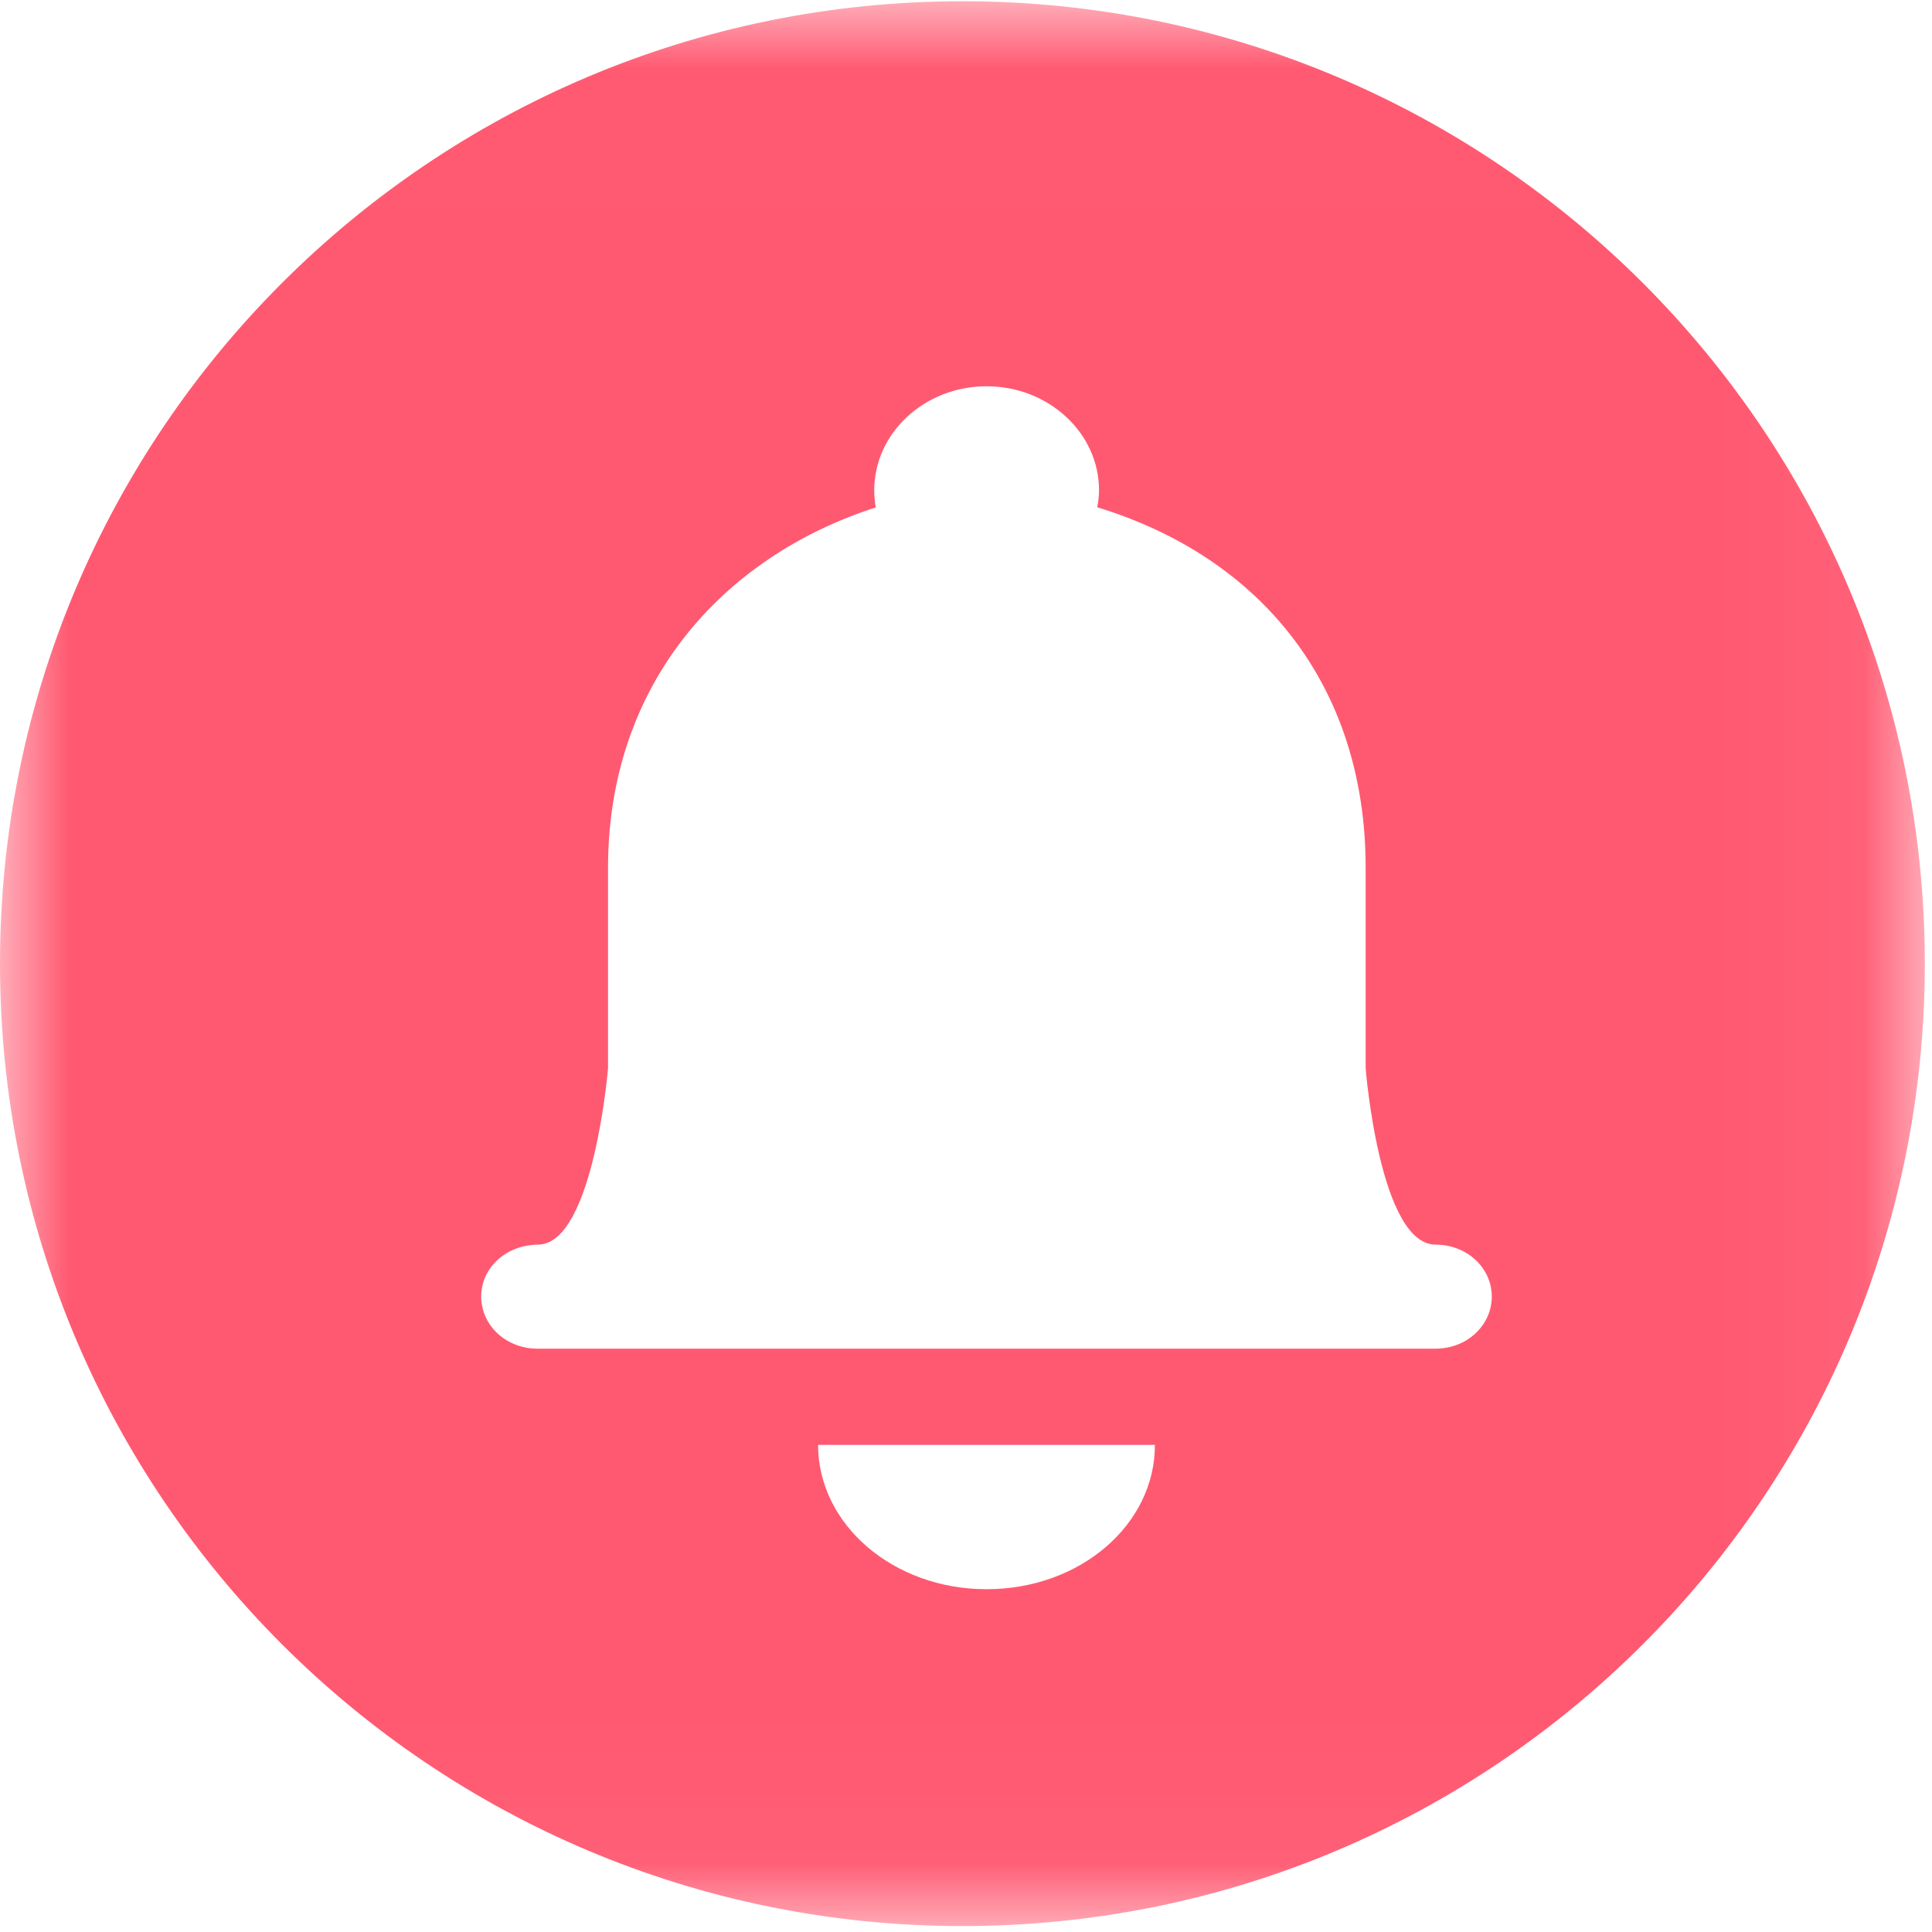 <?xml version="1.0" encoding="UTF-8"?>
<svg width="14px" height="14px" viewBox="0 0 14 14" version="1.1" xmlns="http://www.w3.org/2000/svg" xmlns:xlink="http://www.w3.org/1999/xlink">
    <!-- Generator: Sketch 52.3 (67297) - http://www.bohemiancoding.com/sketch -->
    <title>Page 1</title>
    <desc>Created with Sketch.</desc>
    <defs>
        <polygon id="path-1" points="0.002 0.009 13.948 0.009 13.948 13.957 0.002 13.957"></polygon>
    </defs>
    <g id="Symbols" stroke="none" stroke-width="1" fill="none" fill-rule="evenodd">
        <g id="页面-1">
            <g id="Page-1">
                <mask id="mask-2" fill="white">
                    <use xlink:href="#path-1"></use>
                </mask>
                <g id="Clip-2"></g>
                <path d="M7.964,3.553 C7.964,3.137 7.598,2.799 7.149,2.799 C6.701,2.799 6.335,3.137 6.335,3.553 C6.335,3.595 6.339,3.637 6.346,3.677 C5.223,4.039 4.406,4.969 4.406,6.288 L4.406,7.741 C4.406,7.741 4.301,9.006 3.904,9.019 C3.668,9.019 3.487,9.186 3.487,9.395 C3.487,9.606 3.669,9.773 3.894,9.773 L10.403,9.773 C10.629,9.773 10.81,9.605 10.81,9.395 C10.81,9.186 10.628,9.019 10.403,9.019 C9.997,9.019 9.896,7.741 9.896,7.741 L9.896,6.287 C9.896,4.967 9.135,4.037 7.951,3.676 C7.958,3.636 7.964,3.594 7.964,3.553 M7.149,11.516 C7.828,11.516 8.369,11.048 8.369,10.47 L5.928,10.47 C5.929,11.05 6.475,11.516 7.149,11.516 M6.974,13.957 C3.122,13.957 0,10.835 0,6.983 C0,3.131 3.122,0.009 6.974,0.009 C10.826,0.009 13.948,3.131 13.948,6.983 C13.948,10.835 10.826,13.957 6.974,13.957" id="Fill-1" fill="#FF5971" mask="url(#mask-2)"></path>
            </g>
        </g>
    </g>
</svg>